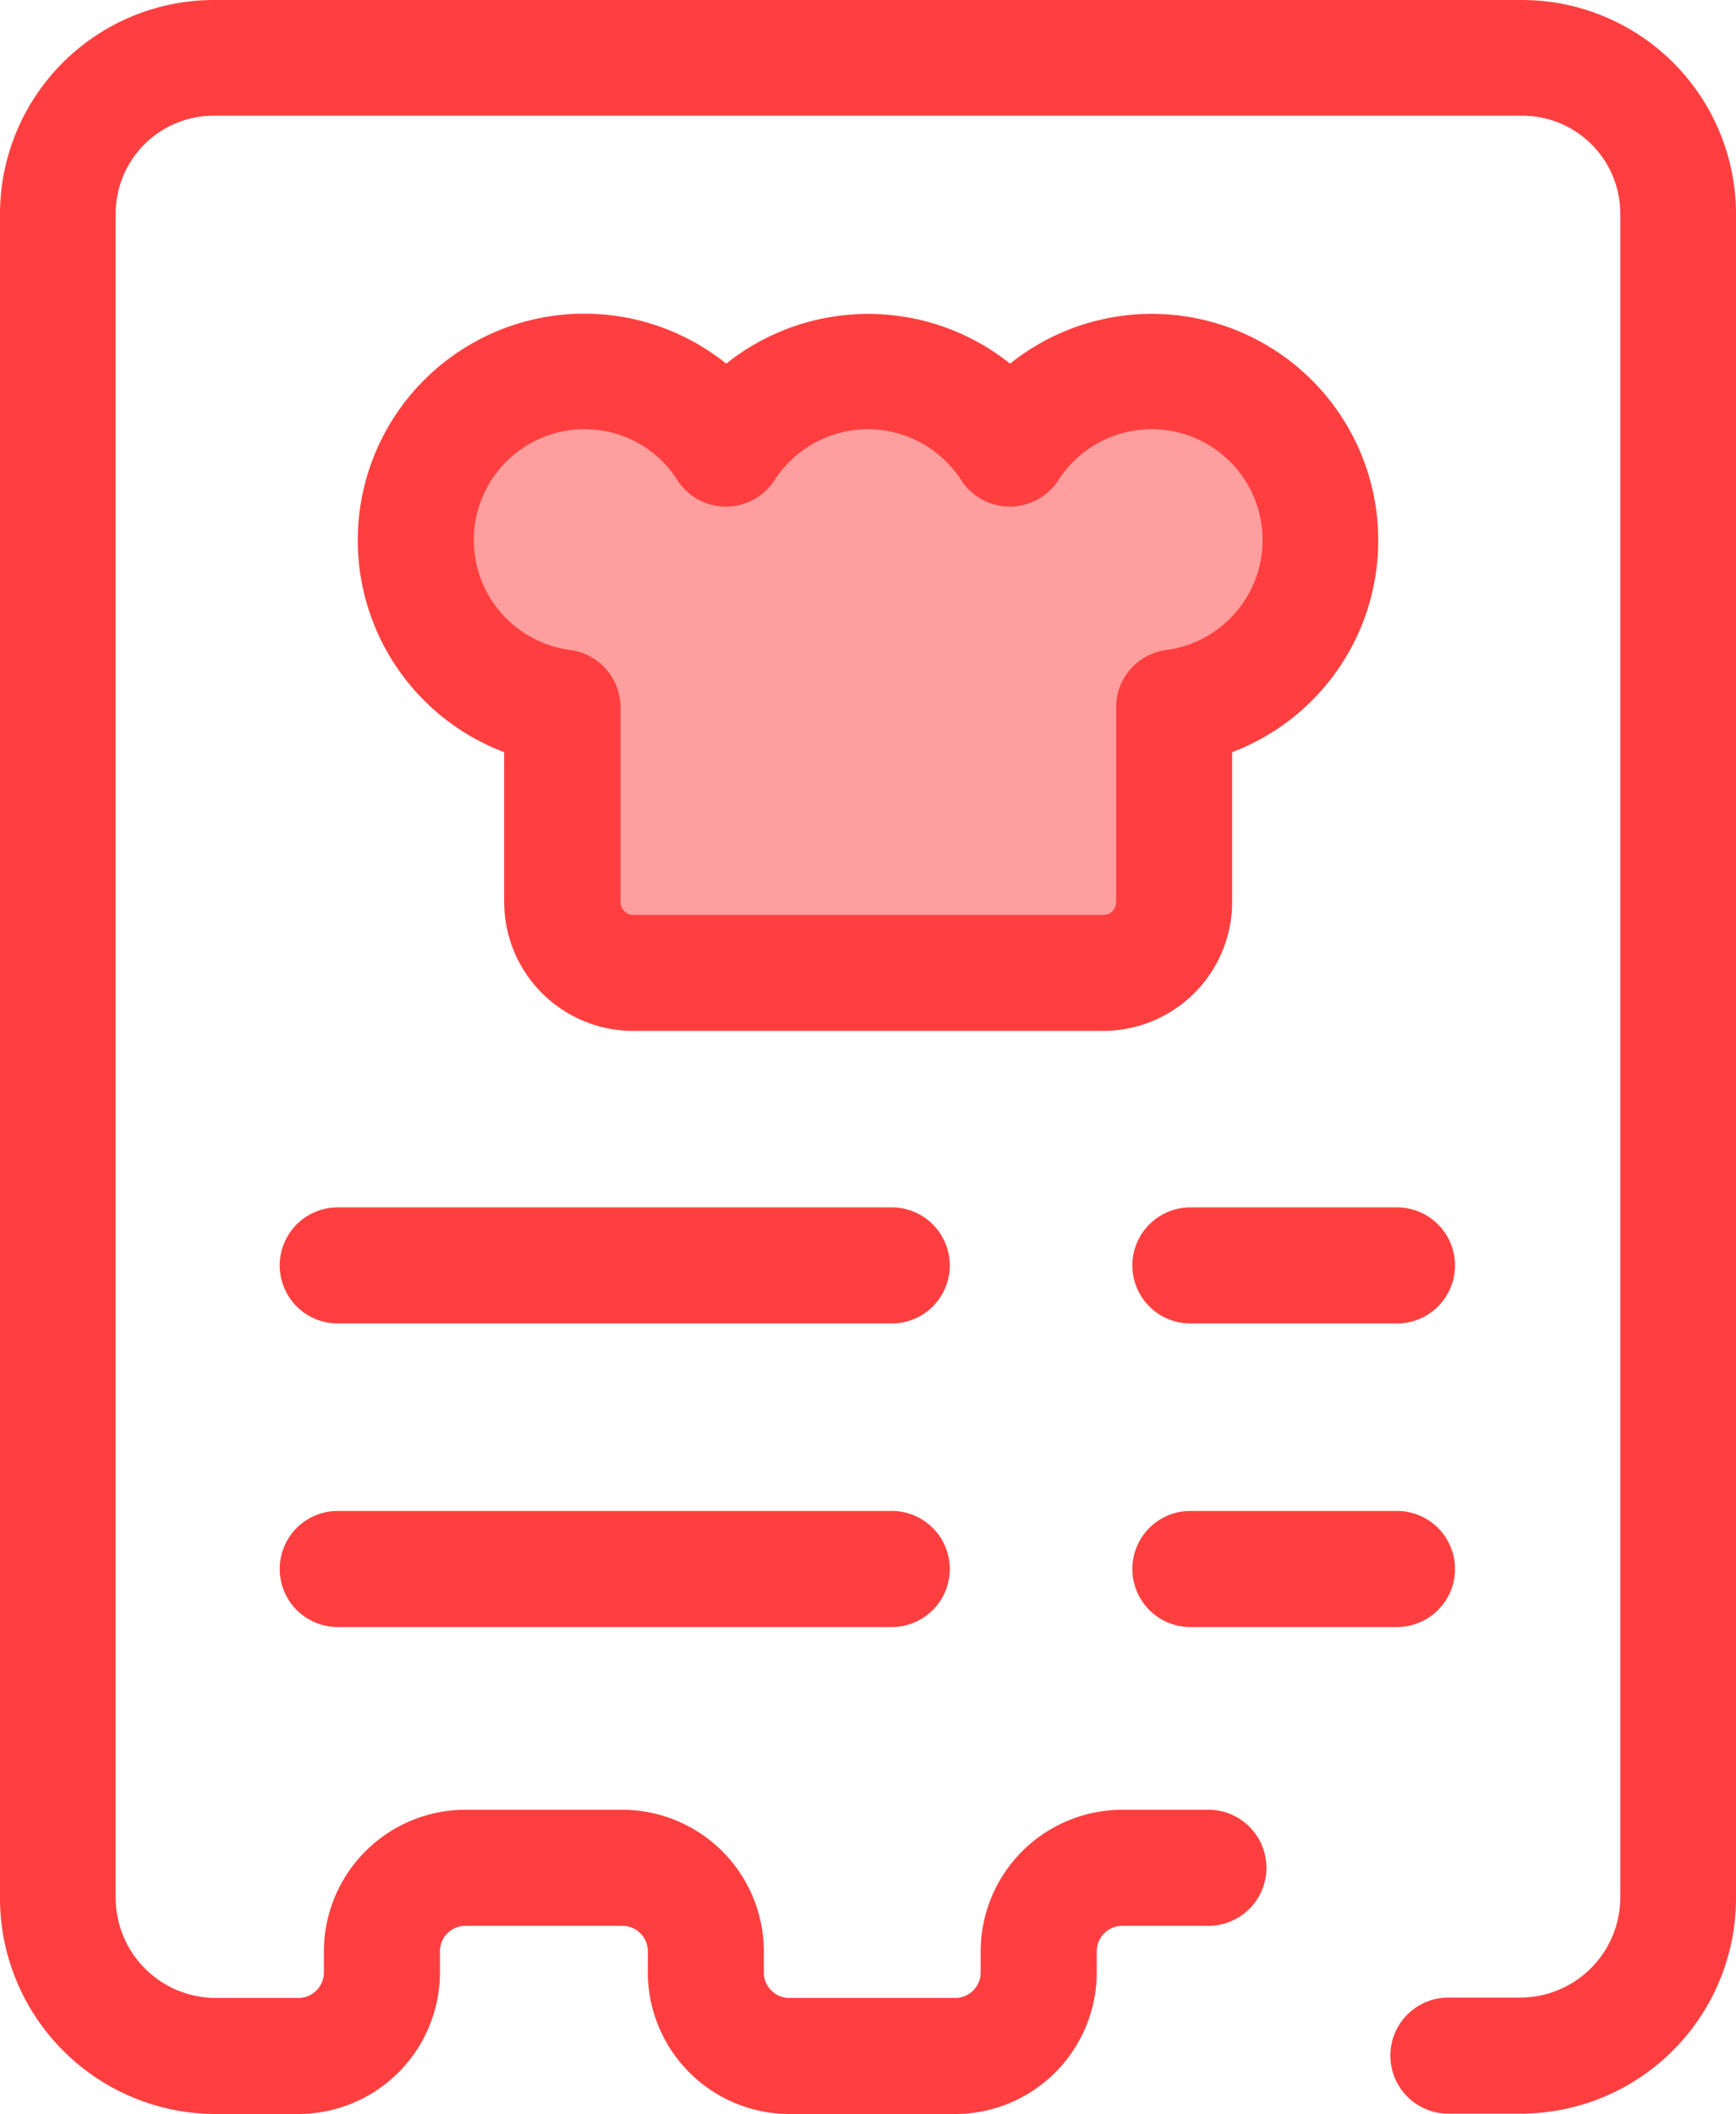 <svg id="invoice-red" xmlns="http://www.w3.org/2000/svg" width="37.862" height="46.101" viewBox="0 0 37.862 46.101">
  <path id="Path_11" data-name="Path 11" d="M186.031,210.527h-6.244a1.546,1.546,0,0,1-1.544-1.544v-4.248a3.682,3.682,0,1,1,3.585-5.649,3.683,3.683,0,0,1,6.191,0,3.682,3.682,0,1,1,3.585,5.649v4.248a1.546,1.546,0,0,1-1.544,1.544h-4.029Z" transform="translate(-165.982 -189.311)" fill="#ff3f3f" opacity="0.5"/>
  <g id="Group_18" data-name="Group 18">
    <path id="Path_12" data-name="Path 12" d="M174.5,196.478H164.241a2.814,2.814,0,0,1-2.809-2.809V190.4a4.941,4.941,0,1,1,4.843-8.473,4.96,4.96,0,0,1,6.191,0,4.94,4.94,0,1,1,4.843,8.473v3.269A2.814,2.814,0,0,1,174.5,196.478Zm-11.312-13.12h-.1a2.418,2.418,0,0,0-.218,4.813,1.266,1.266,0,0,1,1.1,1.25v4.248a.278.278,0,0,0,.279.279H174.5a.278.278,0,0,0,.279-.279v-4.248a1.26,1.26,0,0,1,1.1-1.25,2.418,2.418,0,1,0-2.357-3.706,1.264,1.264,0,0,1-1.062.58h0a1.264,1.264,0,0,1-1.062-.58,2.421,2.421,0,0,0-4.067,0,1.262,1.262,0,0,1-2.124,0,2.378,2.378,0,0,0-2.02-1.106Z" transform="translate(-150.436 -173.997)" fill="#ff3f3f"/>
    <path id="Path_13" data-name="Path 13" d="M87.754,136.093h-1.6a1.266,1.266,0,0,1,0-2.531h1.6a2.186,2.186,0,0,0,2.184-2.184V94.662A2.137,2.137,0,0,0,87.8,92.523H59.262a2.137,2.137,0,0,0-2.139,2.139v36.724a2.186,2.186,0,0,0,2.184,2.184h1.8a.556.556,0,0,0,.557-.557v-.459a3.092,3.092,0,0,1,3.088-3.088h3.419a3.092,3.092,0,0,1,3.088,3.088v.459a.556.556,0,0,0,.557.557h3.615a.556.556,0,0,0,.557-.557v-.459a3.092,3.092,0,0,1,3.088-3.088H80.99a1.266,1.266,0,0,1,0,2.531H79.077a.556.556,0,0,0-.557.557v.459a3.092,3.092,0,0,1-3.088,3.088H71.817a3.092,3.092,0,0,1-3.088-3.088v-.459a.556.556,0,0,0-.557-.557h-3.42a.556.556,0,0,0-.557.557v.459a3.092,3.092,0,0,1-3.088,3.088h-1.8a4.709,4.709,0,0,1-4.707-4.707V94.662A4.67,4.67,0,0,1,59.262,90H87.8a4.67,4.67,0,0,1,4.662,4.662v36.724a4.7,4.7,0,0,1-4.708,4.707Z" transform="translate(-54.6 -90)" fill="#ff3f3f"/>
    <path id="Path_14" data-name="Path 14" d="M148.983,442.131H136.865a1.265,1.265,0,1,1,0-2.531h12.118a1.266,1.266,0,0,1,0,2.531Z" transform="translate(-129.499 -413.27)" fill="#ff3f3f"/>
    <path id="Path_15" data-name="Path 15" d="M148.983,530.031H136.865a1.265,1.265,0,1,1,0-2.531h12.118a1.266,1.266,0,0,1,0,2.531Z" transform="translate(-129.499 -494.55)" fill="#ff3f3f"/>
    <path id="Path_16" data-name="Path 16" d="M388.307,442.131h-4.541a1.265,1.265,0,1,1,0-2.531h4.541a1.266,1.266,0,0,1,0,2.531Z" transform="translate(-357.804 -413.27)" fill="#ff3f3f"/>
    <path id="Path_17" data-name="Path 17" d="M388.307,530.031h-4.541a1.265,1.265,0,1,1,0-2.531h4.541a1.266,1.266,0,0,1,0,2.531Z" transform="translate(-357.804 -494.55)" fill="#ff3f3f"/>
  </g>
</svg>
